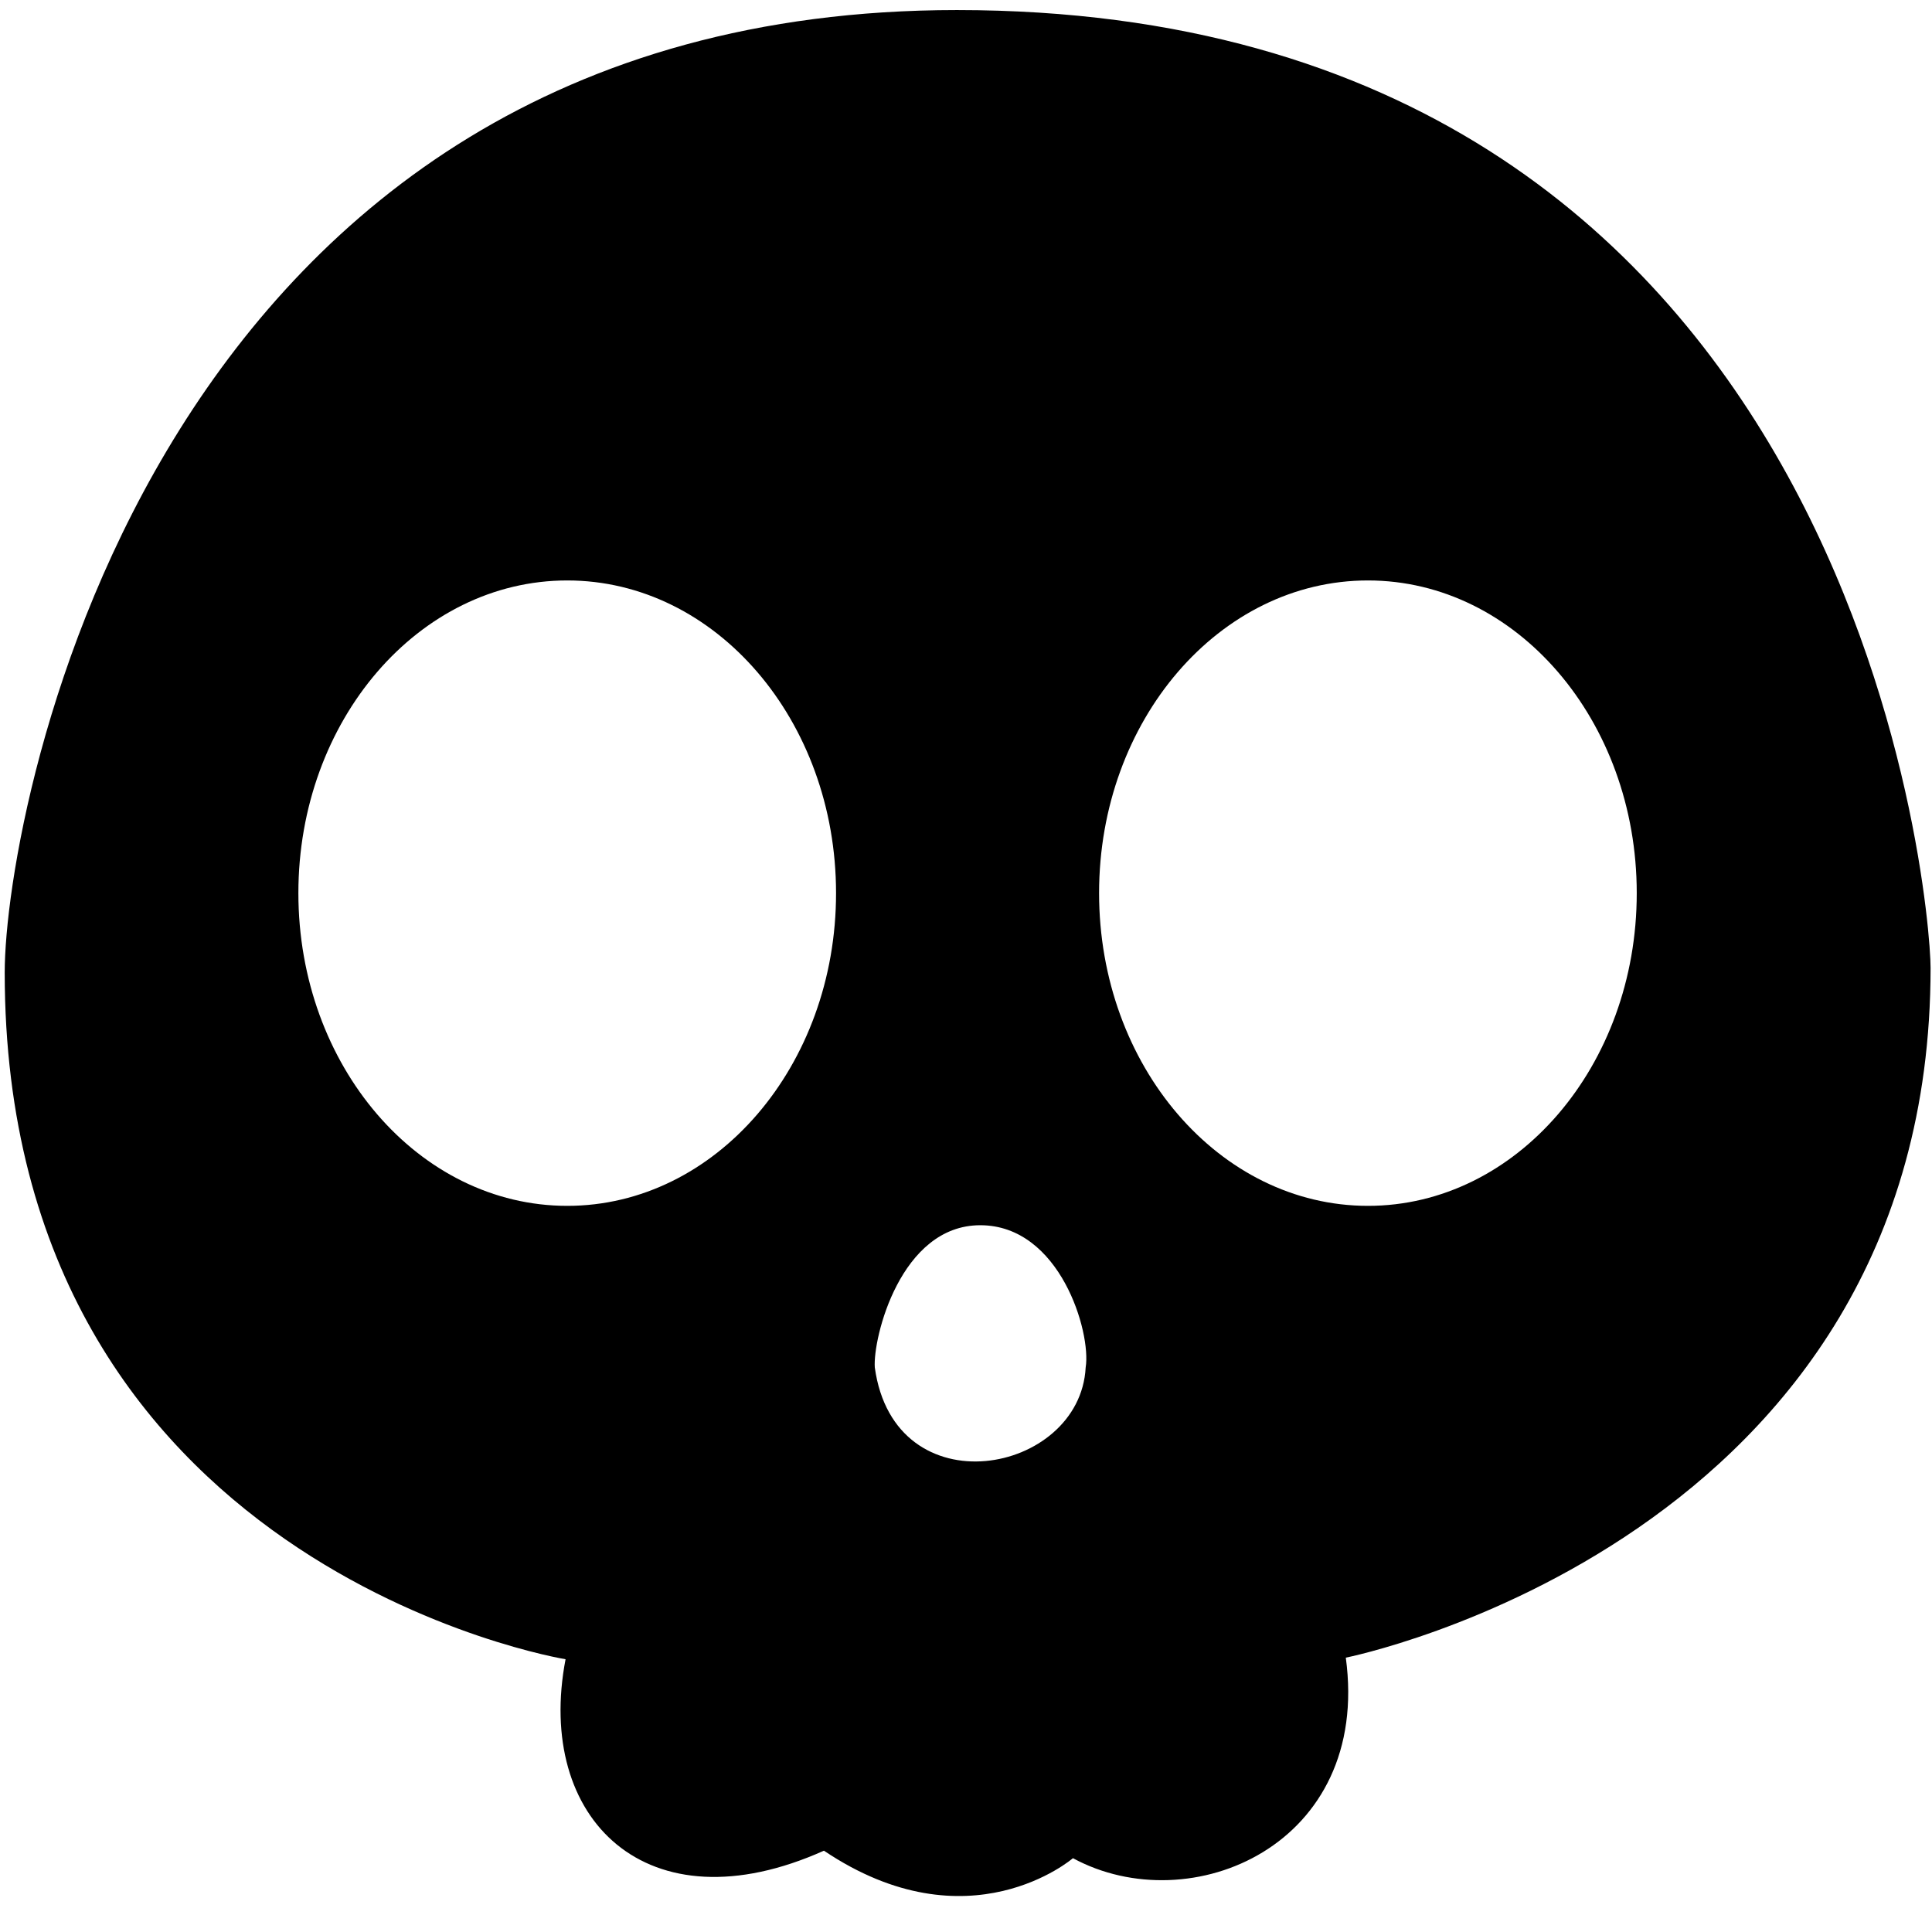 <?xml version="1.0" standalone="no"?><!DOCTYPE svg PUBLIC "-//W3C//DTD SVG 1.1//EN"
        "http://www.w3.org/Graphics/SVG/1.1/DTD/svg11.dtd">
<svg t="1637572883026" class="icon" viewBox="0 0 1024 1024" version="1.1" xmlns="http://www.w3.org/2000/svg" p-id="3083"
     width="50" height="50">
    <defs>
        <style type="text/css"></style>
    </defs>
    <path d="M1023.247 512.994C1023.247 478.238 984.365 5.331 507.181 5.331 81.589 5.331 2.5 428.122 2.5 515.464 2.5 831.066 299.761 879.435 299.761 879.435 283.558 963.855 342.709 1023.036 436.706 980.902 513.536 1032.553 568.681 984.877 568.681 984.877 630.995 1018.639 726.769 977.92 713.306 878.592 713.306 878.592 1023.247 816.971 1023.247 512.994L1023.247 512.994ZM300.664 639.127C221.967 639.127 158.148 564.917 158.148 473.359 158.148 381.862 221.967 307.652 300.664 307.652 379.302 307.652 443.121 381.862 443.121 473.359 443.151 564.917 379.332 639.127 300.664 639.127L300.664 639.127ZM575.428 724.781C572.446 781.613 474.082 800.196 463.661 724.781 462.577 709.301 477.214 649.397 519.56 649.397 561.875 649.397 578.44 706.229 575.428 724.781L575.428 724.781ZM725.052 639.127C646.325 639.127 582.536 564.917 582.536 473.359 582.536 381.862 646.325 307.652 725.052 307.652 803.689 307.652 867.509 381.862 867.509 473.359 867.539 564.917 803.72 639.127 725.052 639.127L725.052 639.127Z"
          p-id="3084"></path>
</svg>